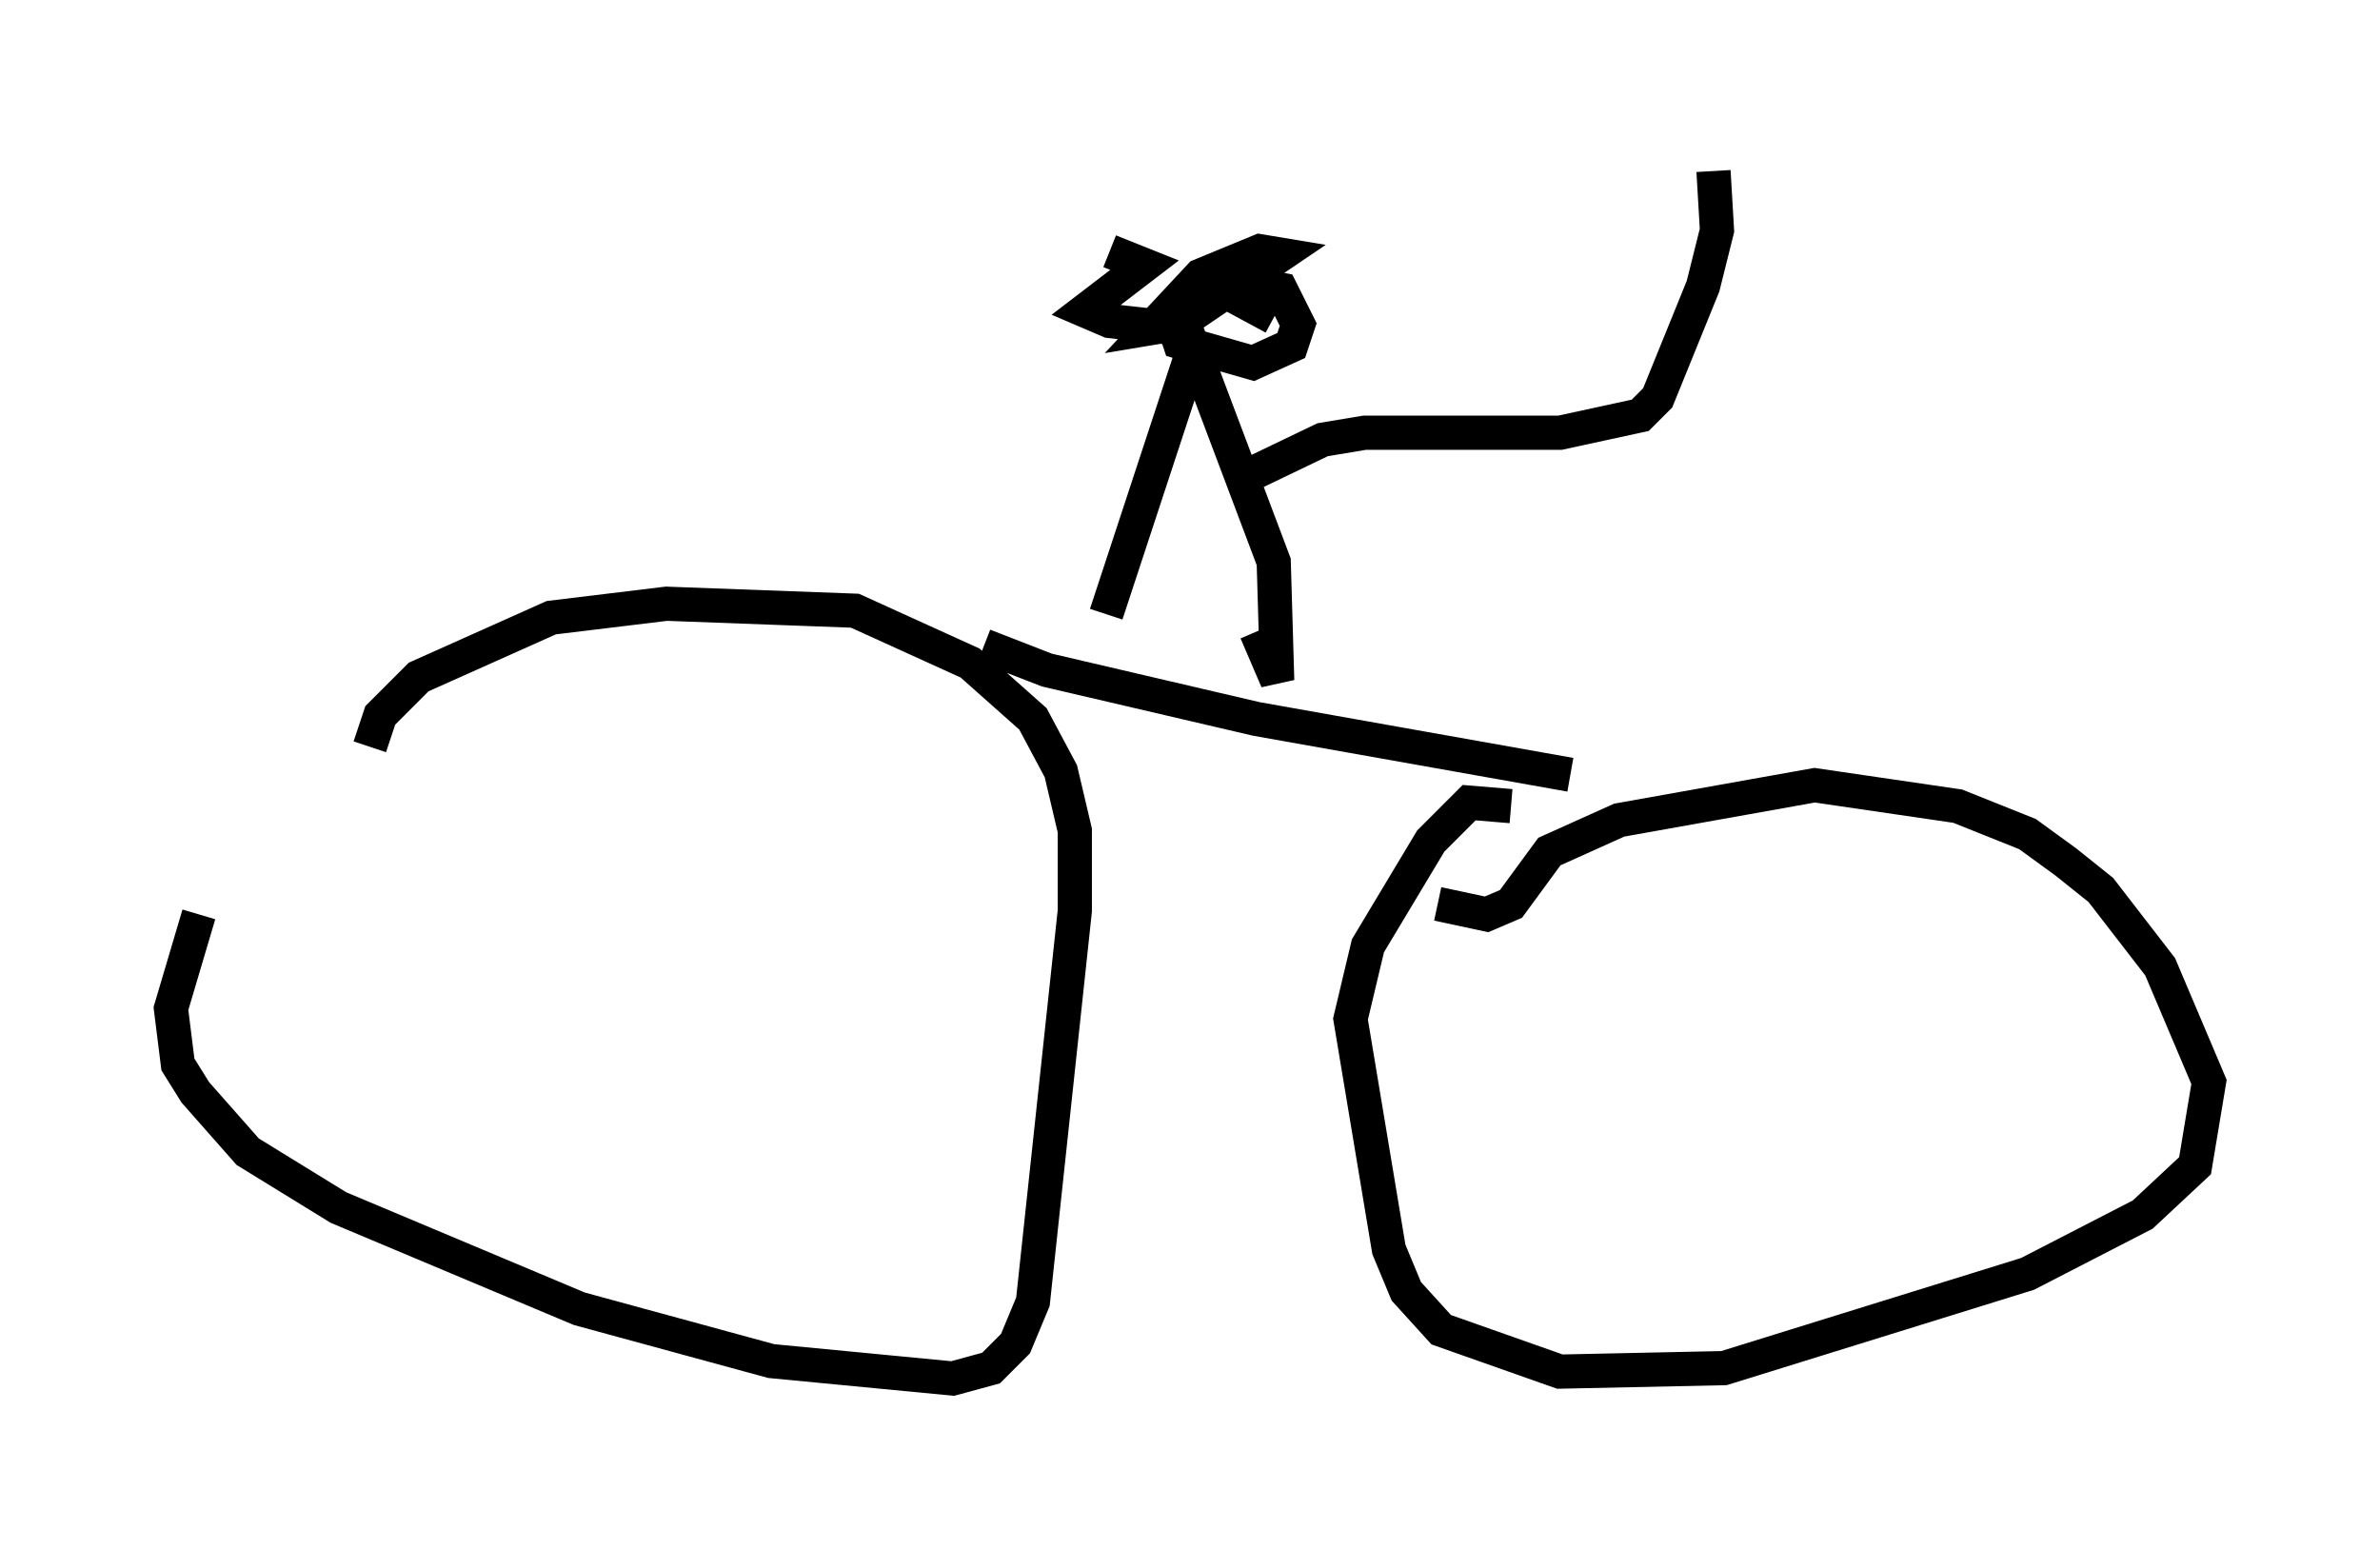 <?xml version="1.0" encoding="utf-8" ?>
<svg baseProfile="full" height="45.321" version="1.1" width="69.617" xmlns="http://www.w3.org/2000/svg" xmlns:ev="http://www.w3.org/2001/xml-events" xmlns:xlink="http://www.w3.org/1999/xlink"><defs /><rect fill="white" height="45.321" width="69.617" x="0" y="0" /><path d="M10.819, 21.844 m-5.002, 4.9 l-0.817, 2.756 0.204, 1.633 l0.51, 0.817 1.531, 1.735 l2.654, 1.633 7.044, 2.96 l5.615, 1.531 5.308, 0.51 l1.123, -0.306 0.715, -0.715 l0.51, -1.225 1.225, -11.433 l0.0, -2.348 -0.408, -1.735 l-0.817, -1.531 -1.838, -1.633 l-3.369, -1.531 -5.513, -0.204 l-3.369, 0.408 -3.879, 1.735 l-1.123, 1.123 -0.306, 0.919 m33.382, 1.735 l-1.225, -0.102 -1.123, 1.123 l-1.838, 3.063 -0.51, 2.144 l1.123, 6.738 0.51, 1.225 l1.021, 1.123 3.471, 1.225 l4.798, -0.102 8.881, -2.756 l3.369, -1.735 1.531, -1.429 l0.408, -2.45 -1.429, -3.369 l-1.735, -2.246 -1.021, -0.817 l-1.123, -0.817 -2.042, -0.817 l-4.185, -0.613 -5.717, 1.021 l-2.042, 0.919 -1.123, 1.531 l-0.715, 0.306 -1.429, -0.306 m-13.271, -7.554 l1.838, 0.715 6.125, 1.429 l9.188, 1.633 m-13.577, -4.696 l2.552, -7.758 2.348, 6.227 l0.102, 3.471 -0.613, -1.429 m-4.288, -11.127 l1.021, 0.408 -1.735, 1.327 l0.715, 0.306 1.838, 0.204 l3.165, -2.144 -0.613, -0.102 l-1.735, 0.715 -1.429, 1.531 l0.613, -0.102 1.225, -0.919 l-0.51, -0.204 -0.715, 1.021 l0.204, 0.613 2.144, 0.613 l1.123, -0.51 0.204, -0.613 l-0.51, -1.021 -1.021, -0.204 l-0.51, 0.306 1.327, 0.715 m-1.123, 4.798 l2.552, -1.225 1.225, -0.204 l5.717, 0.0 2.348, -0.51 l0.51, -0.51 1.327, -3.267 l0.408, -1.633 -0.102, -1.735 " fill="none" stroke="black" stroke-width="1" /></svg>